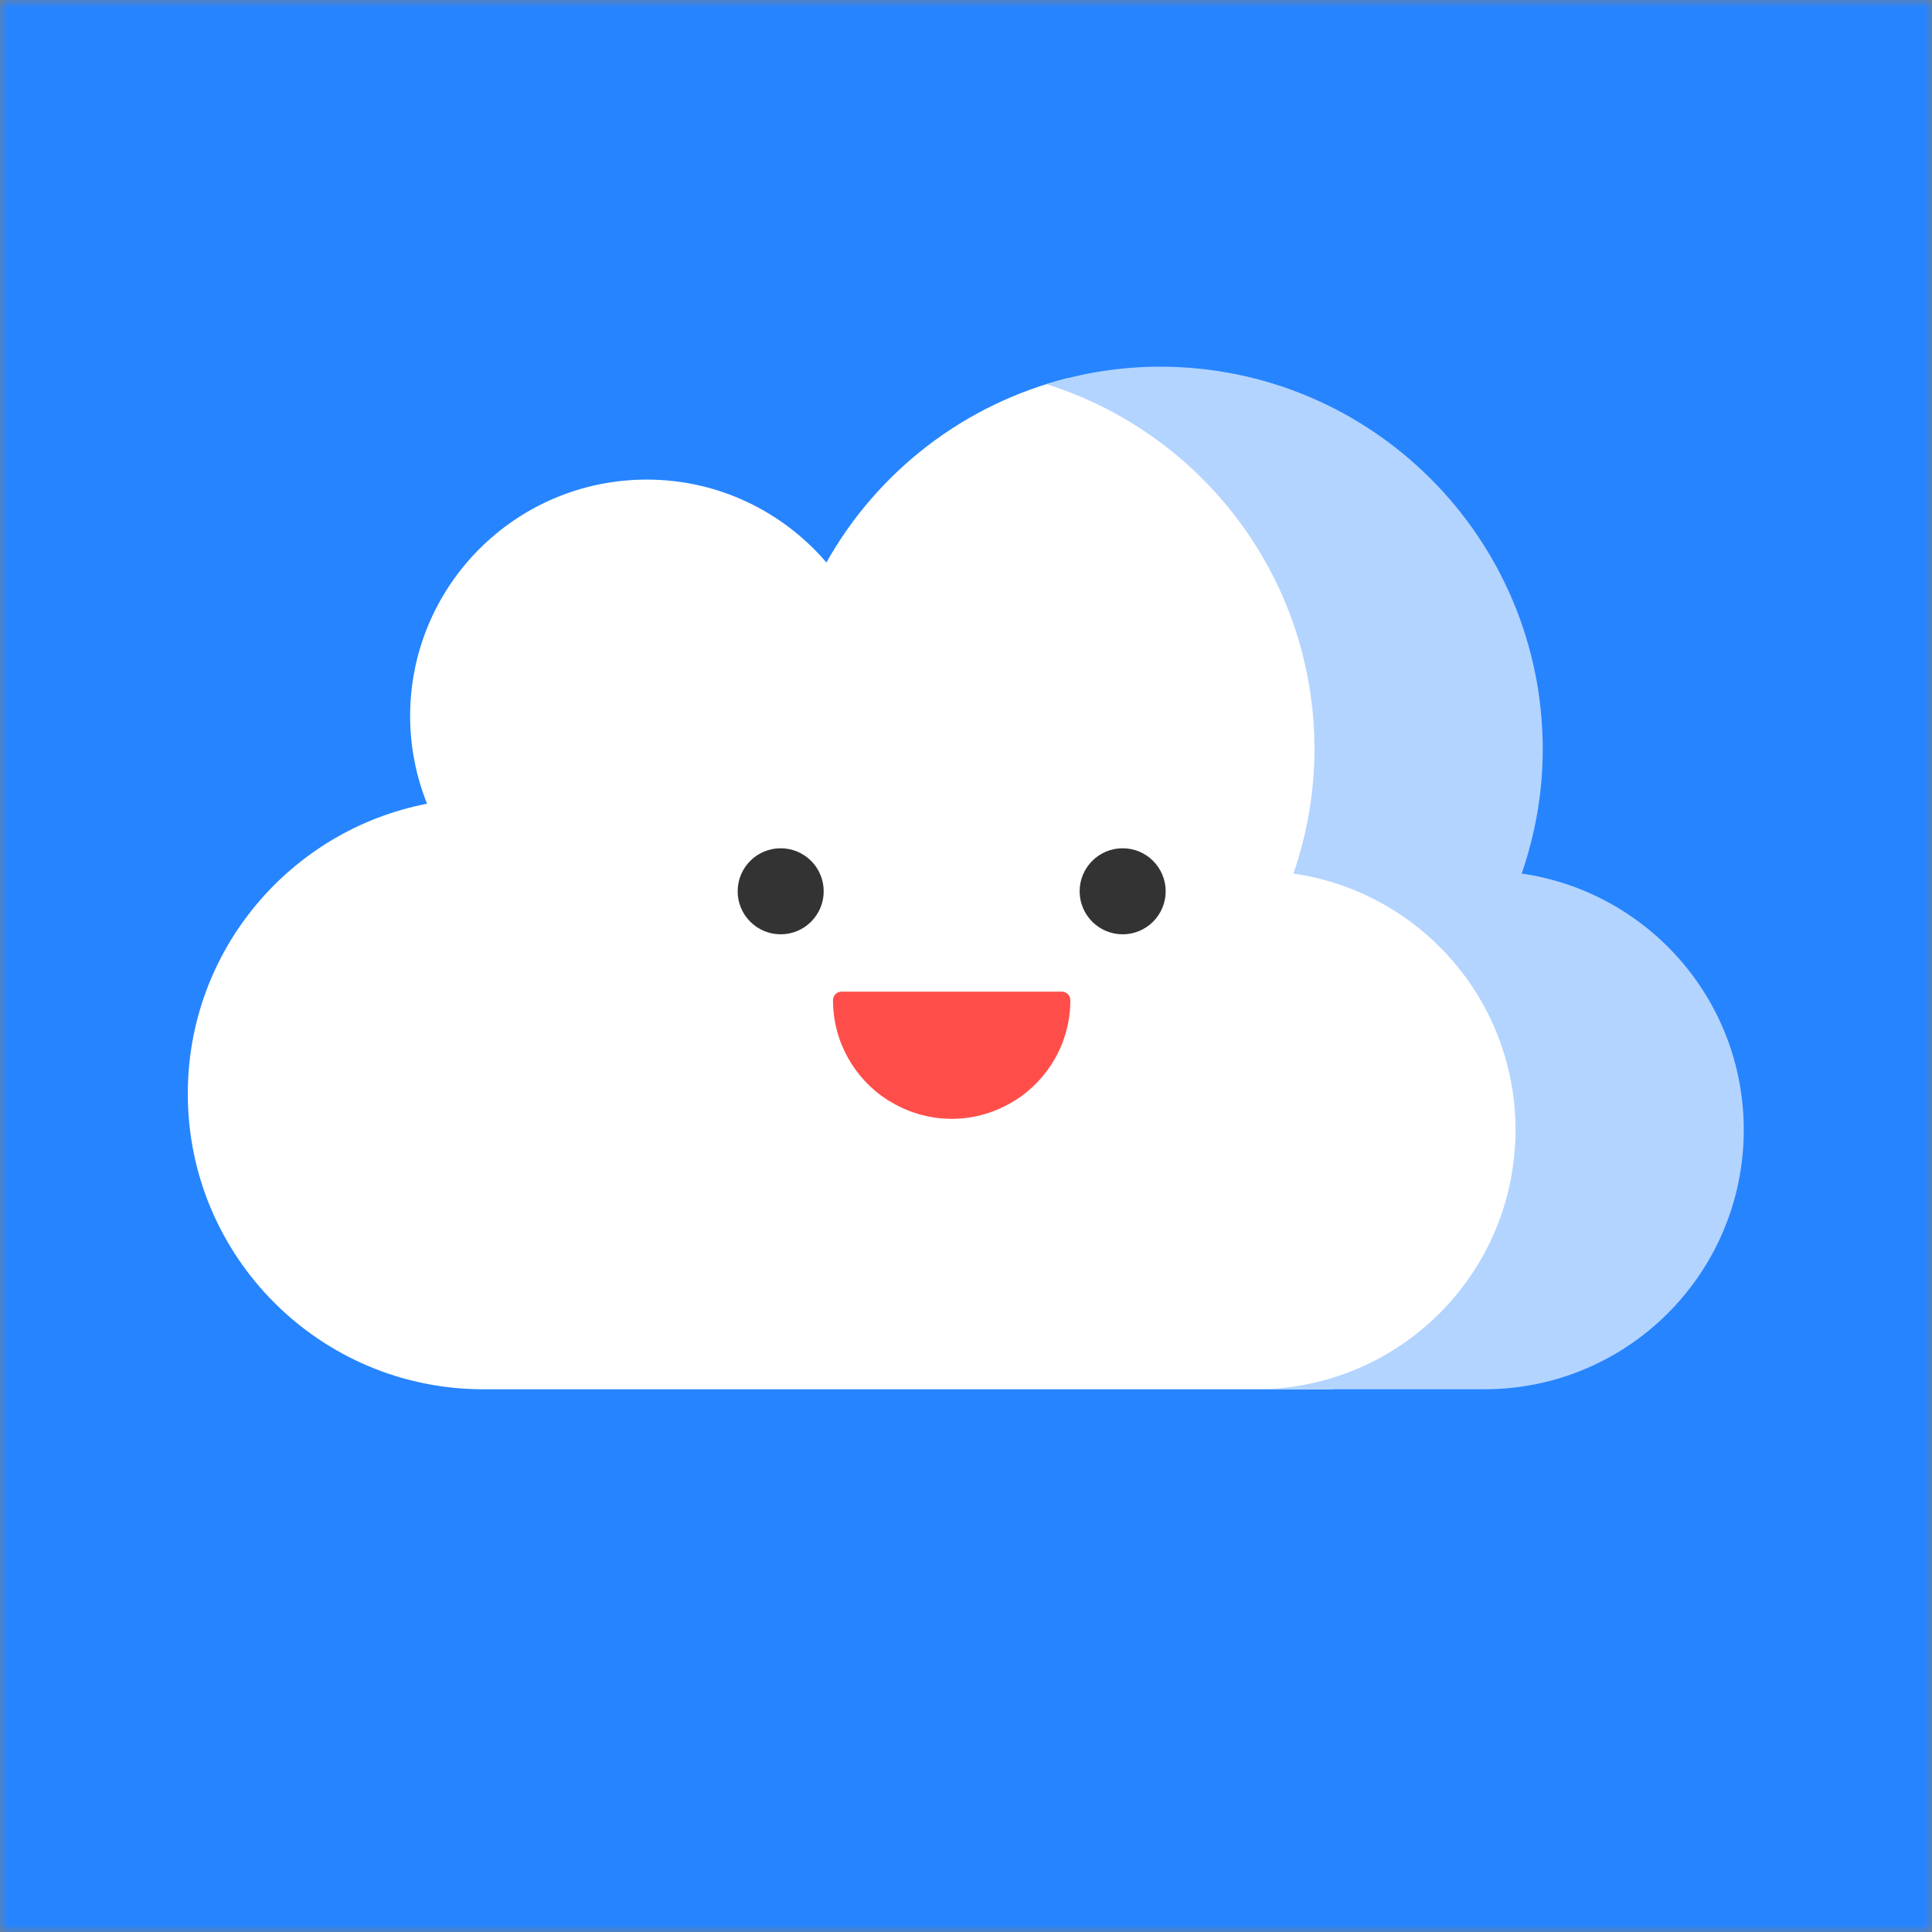 <svg width="128" height="128" viewBox="0 0 128 128" fill="none" xmlns="http://www.w3.org/2000/svg">
<rect x="0" y="0" width="128" height="128" fill="#808080" stroke="none"/>
<g clip-path="url(#clip0_48_30)">
<mask id="mask0_48_30" style="mask-type:alpha" maskUnits="userSpaceOnUse" x="0" y="0" width="128" height="128">
<path d="M128 0H0V128H128V0Z" fill="white"/>
</mask>
<g mask="url(#mask0_48_30)">
<path d="M128 0H0V128H128V0Z" fill="#2684FF"/>
<path d="M101.421 74.861C101.421 66.213 95.025 59.077 86.708 57.877C87.596 55.293 88.102 52.531 88.102 49.645C88.102 39.039 80.237 28.953 70.814 25.038C63.924 26.73 58.139 31.23 54.752 37.266C51.877 33.909 47.615 31.774 42.849 31.774C34.191 31.774 27.172 38.793 27.172 47.451C27.172 49.501 27.577 51.454 28.293 53.25C19.264 54.992 12.442 62.927 12.442 72.464C12.442 83.277 21.208 92.043 32.021 92.043H88.259C95.569 89.697 101.421 82.607 101.421 74.861Z" fill="white"/>
<path d="M70.35 65.699H55.753C55.442 65.699 55.189 65.951 55.189 66.263C55.189 69.036 56.625 71.474 58.794 72.874C58.815 72.888 58.837 72.901 58.858 72.915H58.874C60.085 73.677 61.514 74.125 63.051 74.125C64.592 74.125 66.026 73.675 67.239 72.908L67.243 72.915C69.448 71.522 70.913 69.064 70.913 66.263C70.914 65.952 70.661 65.699 70.35 65.699Z" fill="#FF4E4A"/>
<path d="M51.722 61.9C53.296 61.9 54.572 60.624 54.572 59.05C54.572 57.476 53.296 56.2 51.722 56.2C50.148 56.2 48.872 57.476 48.872 59.05C48.872 60.624 50.148 61.9 51.722 61.9Z" fill="#333333"/>
<path d="M74.379 61.9C75.953 61.9 77.229 60.624 77.229 59.05C77.229 57.476 75.953 56.2 74.379 56.2C72.805 56.2 71.529 57.476 71.529 59.05C71.529 60.624 72.805 61.9 74.379 61.9Z" fill="#333333"/>
<path d="M100.817 57.876C101.705 55.292 102.211 52.53 102.211 49.644C102.211 35.644 90.862 24.294 76.861 24.294C74.233 24.294 71.705 24.707 69.322 25.451C79.617 28.675 87.087 38.286 87.087 49.644C87.087 52.53 86.582 55.292 85.693 57.876C94.009 59.076 100.406 66.212 100.406 74.86C100.406 84.349 92.714 92.042 83.224 92.042H98.347C107.836 92.042 115.529 84.35 115.529 74.86C115.53 66.212 109.133 59.076 100.817 57.876Z" fill="#B3D4FF"/>
</g>
</g>
<defs>
<clipPath id="clip0_48_30">
<rect width="128" height="128" fill="white"/>
</clipPath>
</defs>
</svg>

